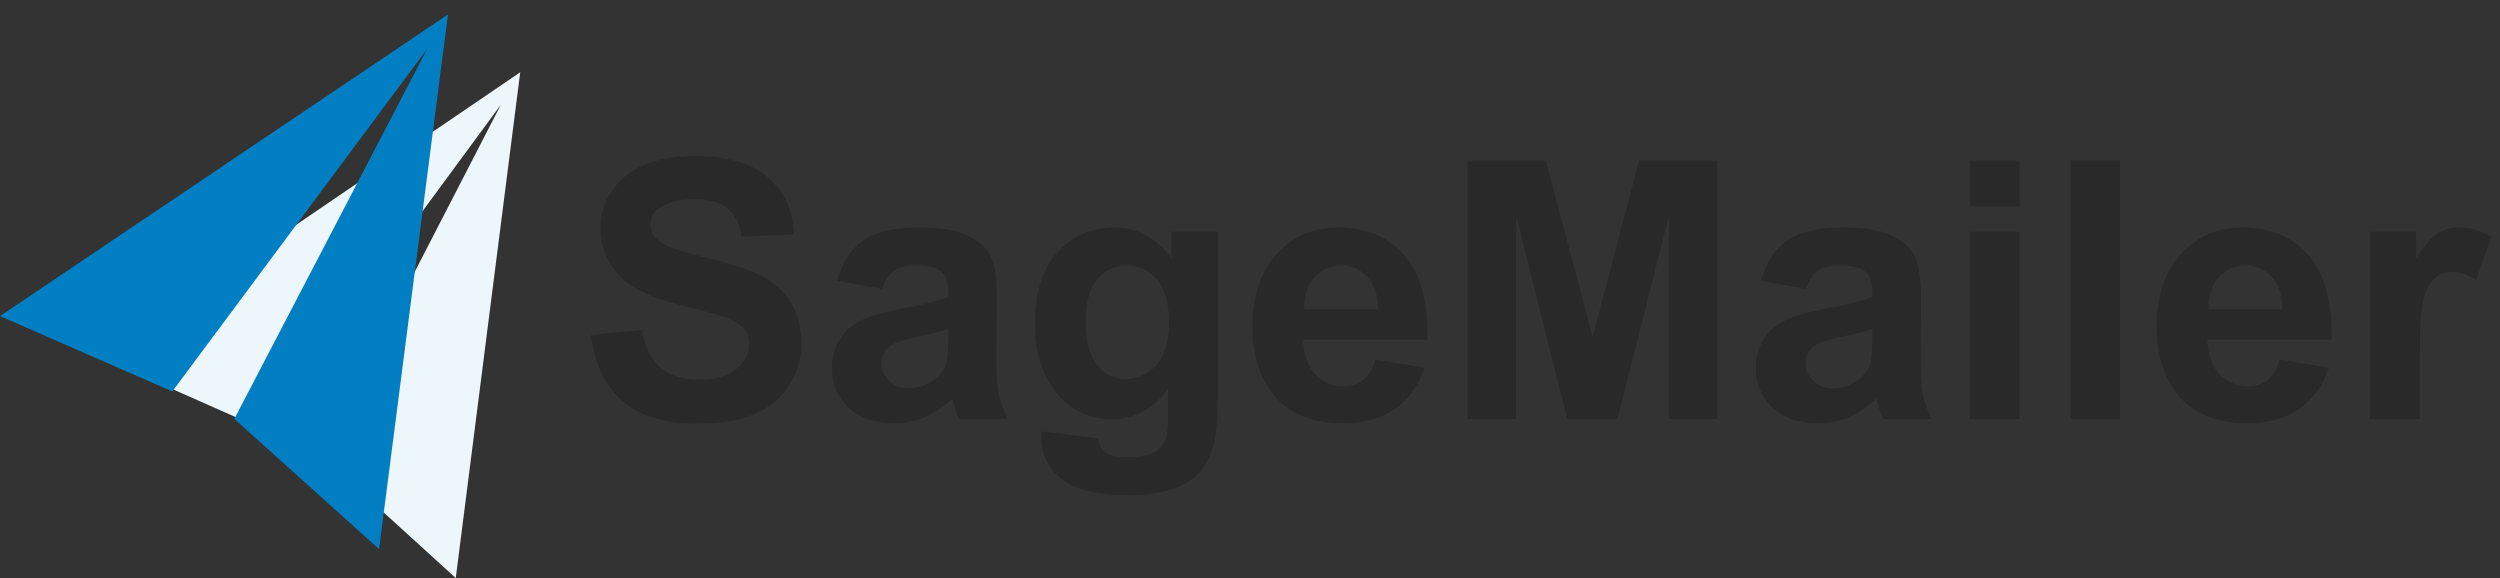 <svg width="173" height="40" viewBox="0 0 173 40" fill="none" xmlns="http://www.w3.org/2000/svg">
<rect x="0" y="0" width="173" height="40" fill="#333333" stroke="none"/>
<path d="M36 5L7 24.744L18.154 29.68L34.661 7.244L22.169 31.474L31.538 40L36 5Z" fill="#EDF6FB"/>
<path d="M40.903 23.177L44.419 22.835C44.63 24.015 45.058 24.882 45.701 25.436C46.352 25.989 47.227 26.266 48.325 26.266C49.489 26.266 50.364 26.021 50.95 25.533C51.544 25.037 51.841 24.459 51.841 23.8C51.841 23.377 51.715 23.019 51.462 22.726C51.218 22.424 50.787 22.164 50.169 21.944C49.745 21.798 48.781 21.537 47.275 21.163C45.339 20.683 43.98 20.093 43.198 19.393C42.1 18.408 41.55 17.208 41.55 15.792C41.55 14.88 41.807 14.03 42.319 13.241C42.84 12.443 43.585 11.837 44.553 11.422C45.53 11.007 46.706 10.799 48.081 10.799C50.327 10.799 52.016 11.292 53.147 12.276C54.286 13.261 54.884 14.575 54.941 16.219L51.328 16.378C51.173 15.458 50.84 14.799 50.327 14.4C49.823 13.993 49.062 13.79 48.044 13.79C46.995 13.79 46.173 14.006 45.579 14.437C45.196 14.714 45.005 15.084 45.005 15.548C45.005 15.971 45.184 16.333 45.542 16.634C45.998 17.017 47.105 17.416 48.862 17.831C50.62 18.246 51.918 18.677 52.756 19.125C53.603 19.564 54.262 20.17 54.734 20.943C55.214 21.708 55.454 22.656 55.454 23.788C55.454 24.813 55.169 25.773 54.6 26.669C54.03 27.564 53.224 28.231 52.183 28.67C51.141 29.102 49.843 29.317 48.289 29.317C46.026 29.317 44.289 28.797 43.076 27.755C41.864 26.705 41.139 25.179 40.903 23.177ZM61.033 19.991L57.92 19.43C58.27 18.176 58.872 17.249 59.727 16.646C60.581 16.044 61.851 15.743 63.535 15.743C65.065 15.743 66.204 15.926 66.953 16.293C67.702 16.651 68.227 17.11 68.528 17.672C68.837 18.225 68.992 19.247 68.992 20.736L68.955 24.74C68.955 25.879 69.008 26.721 69.114 27.267C69.228 27.804 69.435 28.381 69.736 29H66.343C66.253 28.772 66.143 28.434 66.013 27.987C65.956 27.783 65.915 27.649 65.891 27.584C65.305 28.154 64.678 28.581 64.011 28.866C63.344 29.151 62.632 29.293 61.875 29.293C60.54 29.293 59.486 28.931 58.713 28.206C57.948 27.482 57.566 26.567 57.566 25.46C57.566 24.727 57.741 24.076 58.091 23.507C58.441 22.929 58.929 22.49 59.556 22.189C60.19 21.879 61.102 21.611 62.29 21.383C63.893 21.082 65.004 20.801 65.623 20.541V20.199C65.623 19.54 65.46 19.072 65.134 18.795C64.809 18.51 64.194 18.368 63.291 18.368C62.681 18.368 62.205 18.49 61.863 18.734C61.521 18.97 61.244 19.389 61.033 19.991ZM65.623 22.774C65.183 22.921 64.487 23.096 63.535 23.299C62.583 23.503 61.96 23.702 61.667 23.898C61.22 24.215 60.996 24.618 60.996 25.106C60.996 25.586 61.175 26.001 61.533 26.351C61.891 26.701 62.347 26.876 62.9 26.876C63.519 26.876 64.109 26.672 64.67 26.266C65.085 25.956 65.358 25.578 65.488 25.13C65.578 24.837 65.623 24.28 65.623 23.458V22.774ZM72.068 29.855L75.986 30.331C76.051 30.786 76.202 31.1 76.438 31.27C76.763 31.515 77.276 31.637 77.976 31.637C78.871 31.637 79.543 31.502 79.99 31.234C80.291 31.055 80.519 30.766 80.674 30.367C80.78 30.082 80.832 29.558 80.832 28.793V26.9C79.807 28.3 78.513 29 76.951 29C75.209 29 73.83 28.264 72.812 26.791C72.015 25.627 71.616 24.178 71.616 22.445C71.616 20.272 72.137 18.612 73.179 17.464C74.228 16.317 75.531 15.743 77.085 15.743C78.688 15.743 80.011 16.447 81.052 17.855V16.036H84.263V27.669C84.263 29.199 84.137 30.343 83.884 31.1C83.632 31.856 83.278 32.45 82.822 32.882C82.367 33.313 81.756 33.651 80.991 33.895C80.234 34.139 79.274 34.261 78.11 34.261C75.913 34.261 74.355 33.883 73.435 33.126C72.516 32.377 72.056 31.425 72.056 30.27C72.056 30.156 72.06 30.017 72.068 29.855ZM75.132 22.25C75.132 23.625 75.396 24.634 75.925 25.277C76.462 25.912 77.122 26.229 77.903 26.229C78.741 26.229 79.449 25.904 80.027 25.252C80.605 24.593 80.894 23.621 80.894 22.335C80.894 20.992 80.617 19.995 80.064 19.344C79.51 18.693 78.81 18.368 77.964 18.368C77.142 18.368 76.462 18.689 75.925 19.332C75.396 19.967 75.132 20.939 75.132 22.25ZM95.176 24.874L98.594 25.448C98.154 26.701 97.459 27.657 96.506 28.316C95.562 28.967 94.378 29.293 92.954 29.293C90.7 29.293 89.032 28.556 87.949 27.084C87.095 25.904 86.668 24.414 86.668 22.616C86.668 20.467 87.229 18.787 88.352 17.574C89.475 16.354 90.895 15.743 92.612 15.743C94.541 15.743 96.063 16.382 97.178 17.66C98.293 18.929 98.826 20.878 98.777 23.507H90.183C90.207 24.524 90.484 25.317 91.013 25.887C91.542 26.449 92.201 26.73 92.991 26.73C93.528 26.73 93.98 26.583 94.346 26.29C94.712 25.997 94.989 25.525 95.176 24.874ZM95.371 21.407C95.347 20.414 95.09 19.662 94.602 19.149C94.114 18.628 93.52 18.368 92.82 18.368C92.071 18.368 91.453 18.64 90.964 19.186C90.476 19.731 90.236 20.471 90.244 21.407H95.371ZM101.56 29V11.104H106.968L110.215 23.311L113.425 11.104H118.845V29H115.488V14.913L111.936 29H108.457L104.917 14.913V29H101.56ZM124.973 19.991L121.86 19.43C122.21 18.176 122.812 17.249 123.667 16.646C124.521 16.044 125.791 15.743 127.476 15.743C129.006 15.743 130.145 15.926 130.894 16.293C131.642 16.651 132.167 17.11 132.468 17.672C132.778 18.225 132.932 19.247 132.932 20.736L132.896 24.74C132.896 25.879 132.948 26.721 133.054 27.267C133.168 27.804 133.376 28.381 133.677 29H130.283C130.194 28.772 130.084 28.434 129.954 27.987C129.897 27.783 129.856 27.649 129.832 27.584C129.246 28.154 128.619 28.581 127.952 28.866C127.284 29.151 126.572 29.293 125.815 29.293C124.481 29.293 123.427 28.931 122.654 28.206C121.889 27.482 121.506 26.567 121.506 25.46C121.506 24.727 121.681 24.076 122.031 23.507C122.381 22.929 122.869 22.49 123.496 22.189C124.131 21.879 125.042 21.611 126.23 21.383C127.834 21.082 128.944 20.801 129.563 20.541V20.199C129.563 19.54 129.4 19.072 129.075 18.795C128.749 18.51 128.135 18.368 127.231 18.368C126.621 18.368 126.145 18.49 125.803 18.734C125.461 18.97 125.185 19.389 124.973 19.991ZM129.563 22.774C129.124 22.921 128.428 23.096 127.476 23.299C126.523 23.503 125.901 23.702 125.608 23.898C125.16 24.215 124.937 24.618 124.937 25.106C124.937 25.586 125.116 26.001 125.474 26.351C125.832 26.701 126.287 26.876 126.841 26.876C127.459 26.876 128.049 26.672 128.611 26.266C129.026 25.956 129.299 25.578 129.429 25.13C129.518 24.837 129.563 24.28 129.563 23.458V22.774ZM136.326 14.278V11.104H139.756V14.278H136.326ZM136.326 29V16.036H139.756V29H136.326ZM143.284 29V11.104H146.714V29H143.284ZM157.749 24.874L161.167 25.448C160.728 26.701 160.032 27.657 159.08 28.316C158.136 28.967 156.951 29.293 155.527 29.293C153.273 29.293 151.605 28.556 150.522 27.084C149.668 25.904 149.241 24.414 149.241 22.616C149.241 20.467 149.802 18.787 150.925 17.574C152.048 16.354 153.468 15.743 155.186 15.743C157.114 15.743 158.636 16.382 159.751 17.66C160.866 18.929 161.399 20.878 161.35 23.507H152.756C152.781 24.524 153.057 25.317 153.586 25.887C154.115 26.449 154.775 26.73 155.564 26.73C156.101 26.73 156.553 26.583 156.919 26.29C157.285 25.997 157.562 25.525 157.749 24.874ZM157.944 21.407C157.92 20.414 157.664 19.662 157.175 19.149C156.687 18.628 156.093 18.368 155.393 18.368C154.644 18.368 154.026 18.64 153.538 19.186C153.049 19.731 152.809 20.471 152.817 21.407H157.944ZM167.441 29H164.011V16.036H167.197V17.879C167.743 17.009 168.231 16.435 168.662 16.158C169.102 15.882 169.598 15.743 170.151 15.743C170.933 15.743 171.685 15.959 172.41 16.39L171.348 19.381C170.77 19.006 170.233 18.819 169.736 18.819C169.256 18.819 168.849 18.954 168.516 19.222C168.182 19.483 167.917 19.959 167.722 20.65C167.535 21.342 167.441 22.791 167.441 24.996V29Z" fill="#292929"/>
<path d="M31 1L0 21.872L11.923 27.09L29.569 3.372L16.215 28.987L26.231 38L31 1Z" fill="#027FC2"/>
</svg>
